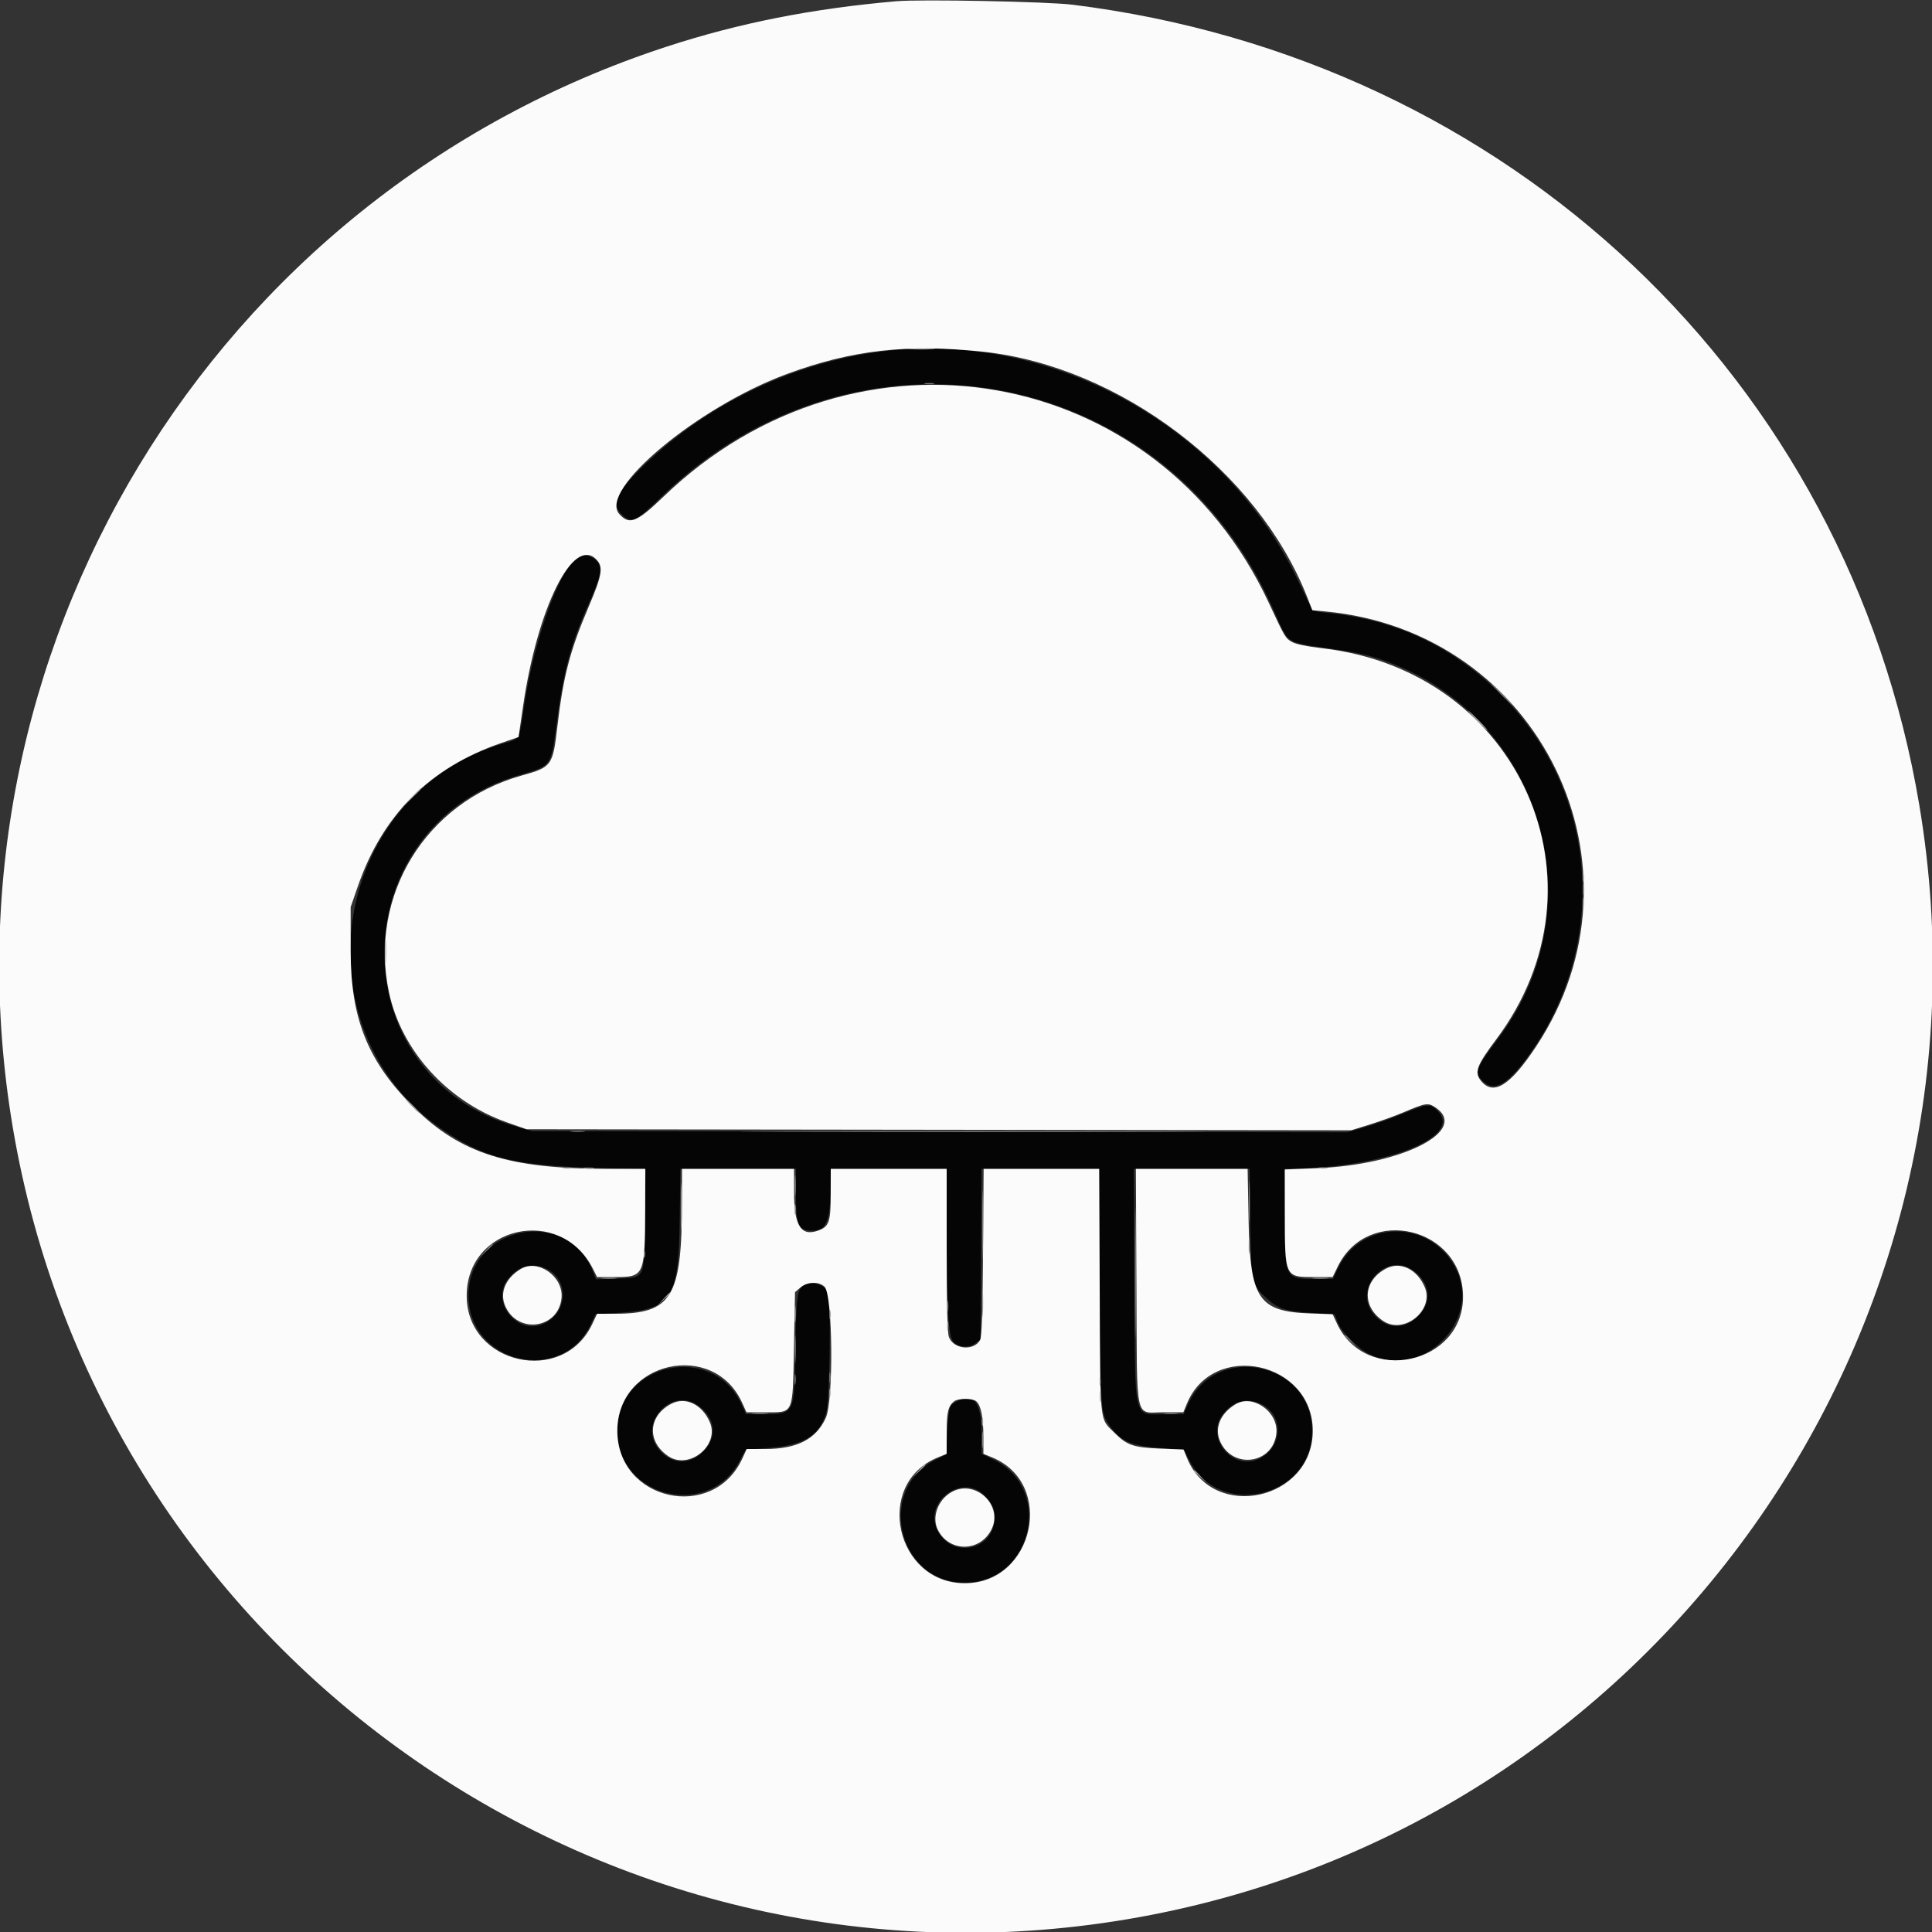 <svg id="svg" version="1.1" xmlns="http://www.w3.org/2000/svg" xmlns:xlink="http://www.w3.org/1999/xlink" width="400" height="400" viewBox="0, 0, 400,400"><rect x="0" y="0" width="400" height="400" fill="#333333" stroke="none"/><g id="svgg"><path id="path0" d="M180.448 73.057 C 162.384 75.842,145.089 84.559,132.349 97.299 C 127.571 102.077,126.616 104.507,128.722 106.525 C 130.731 108.450,131.548 108.083,137.000 102.798 C 177.290 63.748,241.245 75.473,263.556 126.000 C 265.918 131.349,266.078 131.632,267.227 132.484 C 267.791 132.904,269.411 133.412,270.827 133.614 C 280.385 134.980,282.520 135.390,285.766 136.476 C 318.755 147.520,331.144 187.206,310.255 214.923 C 305.522 221.203,305.212 222.048,306.982 223.818 C 309.336 226.172,312.096 224.621,316.543 218.446 C 333.518 194.868,330.773 163.123,310.024 143.077 C 300.171 133.558,288.675 128.275,274.815 126.897 C 272.169 126.634,271.774 126.486,271.347 125.600 C 271.082 125.050,269.868 122.530,268.649 120.000 C 252.871 87.251,215.924 67.587,180.448 73.057 M119.926 115.260 C 116.310 116.570,110.681 131.773,108.558 145.959 C 107.417 153.589,107.832 152.848,104.069 153.969 C 68.410 164.588,61.021 213.230,91.901 234.068 C 100.446 239.834,106.616 241.320,124.124 241.830 L 133.648 242.107 133.524 252.443 C 133.371 265.198,133.711 264.505,127.499 264.725 L 123.400 264.870 122.669 263.056 C 117.308 249.753,97.006 253.823,97.006 268.200 C 97.006 282.347,116.382 286.849,122.358 274.091 L 123.288 272.103 127.944 271.818 C 138.992 271.141,140.496 268.913,140.722 252.900 L 140.876 242.000 152.838 242.000 L 164.800 242.000 164.800 247.418 C 164.800 253.649,165.321 254.800,168.138 254.800 C 171.119 254.800,171.909 252.882,171.971 245.500 L 172.000 242.000 184.000 242.000 L 196.000 242.000 196.000 253.336 C 196.000 271.256,196.325 276.761,197.448 277.884 C 198.591 279.027,200.744 279.098,202.056 278.036 L 203.000 277.271 203.112 259.636 L 203.224 242.000 215.412 242.000 L 227.600 242.000 227.633 262.700 C 227.676 290.507,227.798 292.466,229.637 295.027 C 232.065 298.406,233.972 299.279,240.020 299.776 L 245.182 300.200 246.214 302.274 C 252.386 314.680,271.744 310.060,271.663 296.200 C 271.580 282.054,251.820 277.836,245.997 290.721 L 245.057 292.800 241.361 292.800 C 234.469 292.800,235.027 295.115,234.877 265.900 L 234.754 242.000 246.744 242.000 L 258.734 242.000 258.867 253.100 C 259.019 265.766,259.052 265.914,262.408 268.931 C 264.760 271.046,266.182 271.482,271.867 271.834 L 276.333 272.110 276.984 273.813 C 277.726 275.757,281.041 279.095,283.449 280.323 C 294.320 285.869,306.879 273.522,301.412 262.665 C 296.244 252.403,281.854 252.376,277.008 262.619 L 275.977 264.800 272.648 264.800 C 265.958 264.800,266.000 264.882,266.000 251.740 L 266.000 242.000 266.900 241.990 C 286.832 241.758,303.069 235.407,297.631 229.969 C 296.096 228.434,295.544 228.480,290.484 230.565 C 288.128 231.535,284.554 232.803,282.542 233.381 L 278.883 234.433 194.542 234.307 L 110.200 234.180 107.000 233.284 C 70.124 222.955,70.552 171.176,107.603 160.437 C 114.201 158.525,114.088 158.682,115.232 149.800 C 116.591 139.254,118.193 133.225,121.730 125.356 C 124.578 119.019,124.864 117.282,123.290 115.900 C 122.299 115.031,121.159 114.814,119.926 115.260 M113.075 262.663 C 118.080 265.037,117.539 272.182,112.200 274.221 C 106.981 276.214,101.801 269.781,104.910 265.169 C 106.906 262.206,110.068 261.235,113.075 262.663 M292.404 262.900 C 296.354 265.588,296.663 269.943,293.119 272.976 C 290.233 275.446,286.608 274.993,284.221 271.863 C 280.195 266.585,286.949 259.188,292.404 262.900 M166.528 266.075 C 165.051 266.790,164.846 268.245,164.688 279.200 C 164.489 292.979,164.580 292.800,157.770 292.800 L 154.459 292.800 153.486 290.700 C 147.551 277.884,127.894 282.071,127.816 296.167 C 127.739 309.960,146.615 314.695,153.108 302.512 L 154.364 300.156 159.482 299.742 C 166.541 299.171,169.675 297.188,171.081 292.404 C 171.785 290.010,172.096 269.545,171.456 267.696 C 170.880 266.030,168.346 265.197,166.528 266.075 M197.947 290.204 C 196.534 290.972,196.400 291.444,196.121 296.665 L 195.879 301.165 193.776 302.194 C 181.305 308.296,185.906 327.744,199.800 327.663 C 213.735 327.581,218.205 308.271,205.693 302.200 L 203.220 301.000 203.210 296.680 C 203.195 290.255,201.559 288.242,197.947 290.204 M144.404 290.900 C 148.354 293.588,148.663 297.943,145.119 300.976 C 142.233 303.446,138.608 302.993,136.221 299.863 C 132.195 294.585,138.949 287.188,144.404 290.900 M261.075 290.663 C 266.080 293.037,265.539 300.182,260.200 302.221 C 254.981 304.214,249.801 297.781,252.910 293.169 C 254.906 290.206,258.068 289.235,261.075 290.663 M203.636 309.426 C 205.503 311.200,206.116 312.652,205.909 314.805 C 205.279 321.362,196.624 322.624,193.937 316.551 C 191.400 310.816,199.127 305.139,203.636 309.426 " stroke="none" fill="#050505" fill-rule="evenodd"></path><path id="path1" d="M185.600 0.254 C 168.121 1.778,153.012 4.766,138.000 9.667 C 43.739 40.443,-13.791 135.460,2.620 233.265 C 20.881 342.104,124.268 415.669,233.265 397.380 C 342.104 379.119,415.669 275.732,397.380 166.735 C 382.562 78.419,312.487 12.185,222.000 0.969 C 216.860 0.332,190.620 -0.184,185.600 0.254 M203.600 72.832 C 231.810 75.860,260.402 97.536,270.654 123.666 L 271.706 126.348 274.353 126.593 C 318.884 130.712,342.575 179.552,318.040 216.655 C 312.588 224.900,309.104 227.010,306.513 223.635 C 305.226 221.959,305.785 220.511,309.769 215.200 C 334.074 182.796,314.635 138.958,273.862 134.225 C 270.530 133.839,268.280 133.372,267.462 132.897 C 266.124 132.121,266.043 131.982,262.670 124.758 C 239.570 75.275,177.319 64.370,137.388 102.813 C 131.836 108.158,130.316 108.757,128.221 106.429 C 123.803 101.517,144.316 84.344,162.800 77.478 C 176.298 72.465,187.887 71.145,203.600 72.832 M123.418 115.782 C 124.972 117.335,124.713 118.950,121.823 125.743 C 117.973 134.790,116.612 140.027,115.389 150.493 C 114.449 158.541,114.238 158.828,108.000 160.567 C 88.126 166.109,76.301 185.432,80.534 205.452 C 83.079 217.490,92.615 228.020,104.895 232.352 L 109.000 233.800 194.374 233.908 L 279.748 234.016 283.644 232.806 C 285.787 232.140,288.948 230.995,290.670 230.261 C 295.199 228.331,295.677 228.261,297.218 229.305 C 304.238 234.062,290.373 241.163,272.700 241.861 L 266.000 242.126 266.010 251.163 C 266.024 264.450,266.001 264.400,272.030 264.400 L 275.906 264.400 276.976 262.214 C 283.254 249.381,302.836 254.079,302.905 268.436 C 302.972 282.473,282.807 286.826,276.830 274.064 L 275.908 272.095 271.249 271.929 C 260.540 271.547,258.812 268.939,258.508 252.700 L 258.307 242.000 246.739 242.000 L 235.170 242.000 235.285 266.118 C 235.423 295.087,234.848 292.401,240.909 292.399 L 245.000 292.397 245.721 290.643 C 251.144 277.455,271.768 281.851,271.794 296.200 C 271.819 310.584,251.250 315.134,245.797 301.951 L 245.032 300.102 240.214 299.916 C 234.703 299.704,233.326 299.231,230.774 296.680 C 227.595 293.501,227.814 295.583,227.683 267.300 L 227.566 242.000 215.610 242.000 L 203.653 242.000 203.527 259.300 C 203.433 272.152,203.272 276.823,202.903 277.468 C 201.575 279.787,197.345 279.338,196.454 276.783 C 196.143 275.892,196.000 270.199,196.000 258.740 L 196.000 242.000 184.000 242.000 L 172.000 242.000 171.994 247.100 C 171.987 252.933,171.672 253.911,169.537 254.724 C 165.859 256.123,164.400 253.855,164.400 246.740 L 164.400 242.000 152.800 242.000 L 141.200 242.000 141.193 248.900 C 141.175 268.591,139.109 272.000,127.192 272.000 L 123.623 272.000 122.603 274.157 C 116.563 286.924,96.736 282.531,96.624 268.400 C 96.508 253.754,116.121 249.477,122.762 262.700 L 123.616 264.400 127.364 264.400 C 133.442 264.400,133.541 264.165,133.579 249.700 L 133.600 242.000 125.700 241.997 C 105.397 241.988,95.428 238.841,85.850 229.418 C 76.256 219.980,72.611 211.057,72.604 197.000 L 72.600 187.800 74.078 183.531 C 79.221 168.682,88.985 158.920,103.782 153.832 L 107.364 152.600 108.299 146.200 C 111.274 125.833,118.643 111.007,123.418 115.782 M107.783 262.745 C 104.618 264.675,103.383 267.700,104.629 270.465 C 107.263 276.305,115.636 275.067,116.260 268.746 C 116.699 264.309,111.385 260.548,107.783 262.745 M287.001 262.630 C 282.178 265.145,281.869 270.458,286.369 273.490 C 290.662 276.384,296.980 271.277,294.992 266.520 C 293.434 262.790,289.949 261.093,287.001 262.630 M170.706 266.398 C 172.423 267.998,172.623 289.978,170.954 293.600 C 168.929 297.992,164.998 300.000,158.425 300.000 L 154.595 300.000 153.695 301.964 C 147.644 315.153,127.777 310.730,127.808 296.200 C 127.838 281.810,147.752 277.374,153.658 290.442 L 154.543 292.400 158.298 292.400 C 164.442 292.400,164.102 293.157,164.380 278.865 L 164.600 267.530 165.722 266.565 C 167.148 265.339,169.485 265.261,170.706 266.398 M202.092 290.100 C 203.069 290.858,203.595 293.407,203.599 297.400 L 203.603 301.000 205.415 301.745 C 218.562 307.152,214.122 327.746,199.800 327.790 C 185.386 327.834,180.868 307.224,194.099 301.781 L 195.997 301.000 195.999 296.674 C 196.000 292.357,196.305 291.080,197.565 290.113 C 198.399 289.473,201.273 289.465,202.092 290.100 M139.001 290.630 C 134.178 293.145,133.869 298.458,138.369 301.490 C 142.662 304.384,148.980 299.277,146.992 294.520 C 145.434 290.790,141.949 289.093,139.001 290.630 M255.783 290.745 C 252.618 292.675,251.383 295.700,252.629 298.465 C 255.263 304.305,263.636 303.067,264.260 296.746 C 264.699 292.309,259.385 288.548,255.783 290.745 M197.008 308.915 C 194.138 310.540,192.843 314.176,194.200 316.799 C 196.584 321.411,202.876 321.355,205.251 316.701 C 207.809 311.687,201.925 306.130,197.008 308.915 " stroke="none" fill="#fbfbfb" fill-rule="evenodd"></path><path id="path2" d="M188.316 72.297 C 189.699 72.375,191.859 72.374,193.116 72.295 C 194.372 72.216,193.240 72.152,190.600 72.153 C 187.960 72.153,186.932 72.218,188.316 72.297 M305.800 149.200 C 306.883 150.300,307.860 151.200,307.970 151.200 C 308.080 151.200,307.283 150.300,306.200 149.200 C 305.117 148.100,304.140 147.200,304.030 147.200 C 303.920 147.200,304.717 148.100,305.800 149.200 M84.985 165.300 L 83.000 167.400 85.100 165.415 C 86.255 164.323,87.200 163.378,87.200 163.315 C 87.200 163.017,86.829 163.349,84.985 165.300 M327.693 181.600 C 327.693 182.370,327.775 182.685,327.876 182.300 C 327.976 181.915,327.976 181.285,327.876 180.900 C 327.775 180.515,327.693 180.830,327.693 181.600 M327.701 187.000 C 327.705 187.880,327.787 188.193,327.883 187.695 C 327.979 187.198,327.975 186.478,327.875 186.095 C 327.775 185.713,327.696 186.120,327.701 187.000 M79.746 197.000 C 79.747 199.200,79.814 200.049,79.895 198.887 C 79.976 197.724,79.976 195.924,79.893 194.887 C 79.811 193.849,79.745 194.800,79.746 197.000 M85.200 229.000 C 85.946 229.770,86.647 230.400,86.757 230.400 C 86.867 230.400,86.346 229.770,85.600 229.000 C 84.854 228.230,84.153 227.600,84.043 227.600 C 83.933 227.600,84.454 228.230,85.200 229.000 M162.532 234.300 C 184.054 234.357,219.154 234.357,240.532 234.300 C 261.909 234.243,244.300 234.196,201.400 234.196 C 158.500 234.196,141.009 234.243,162.532 234.300 M116.705 241.883 C 117.202 241.979,117.922 241.975,118.305 241.875 C 118.687 241.775,118.280 241.696,117.400 241.701 C 116.520 241.705,116.207 241.787,116.705 241.883 M273.105 241.883 C 273.602 241.979,274.322 241.975,274.705 241.875 C 275.087 241.775,274.680 241.696,273.800 241.701 C 272.920 241.705,272.607 241.787,273.105 241.883 M140.968 249.800 C 140.968 254.200,141.026 256.055,141.098 253.921 C 141.170 251.788,141.170 248.188,141.099 245.921 C 141.027 243.655,140.968 245.400,140.968 249.800 M234.987 263.600 C 234.987 275.590,235.038 280.495,235.100 274.500 C 235.162 268.505,235.162 258.695,235.100 252.700 C 235.038 246.705,234.987 251.610,234.987 263.600 M164.509 250.400 C 164.509 251.390,164.587 251.795,164.682 251.300 C 164.778 250.805,164.778 249.995,164.682 249.500 C 164.587 249.005,164.509 249.410,164.509 250.400 M258.528 258.000 C 258.528 259.430,258.601 260.015,258.689 259.300 C 258.778 258.585,258.778 257.415,258.689 256.700 C 258.601 255.985,258.528 256.570,258.528 258.000 M133.293 259.600 C 133.293 260.370,133.375 260.685,133.476 260.300 C 133.576 259.915,133.576 259.285,133.476 258.900 C 133.375 258.515,133.293 258.830,133.293 259.600 M203.353 269.800 C 203.353 272.440,203.418 273.468,203.497 272.084 C 203.575 270.701,203.574 268.541,203.495 267.284 C 203.416 266.028,203.352 267.160,203.353 269.800 M137.375 268.900 L 136.200 270.200 137.500 269.025 C 138.712 267.930,138.984 267.600,138.675 267.600 C 138.606 267.600,138.021 268.185,137.375 268.900 M164.534 272.000 C 164.534 273.650,164.605 274.325,164.691 273.500 C 164.778 272.675,164.778 271.325,164.691 270.500 C 164.605 269.675,164.534 270.350,164.534 272.000 M196.101 274.600 C 196.105 275.480,196.187 275.793,196.283 275.295 C 196.379 274.798,196.375 274.078,196.275 273.695 C 196.175 273.313,196.096 273.720,196.101 274.600 M171.693 288.400 C 171.693 289.170,171.775 289.485,171.876 289.100 C 171.976 288.715,171.976 288.085,171.876 287.700 C 171.775 287.315,171.693 287.630,171.693 288.400 M227.709 289.200 C 227.709 290.190,227.787 290.595,227.882 290.100 C 227.978 289.605,227.978 288.795,227.882 288.300 C 227.787 287.805,227.709 288.210,227.709 289.200 M203.293 294.400 C 203.293 295.170,203.375 295.485,203.476 295.100 C 203.576 294.715,203.576 294.085,203.476 293.700 C 203.375 293.315,203.293 293.630,203.293 294.400 M190.175 304.500 L 189.000 305.800 190.300 304.625 C 191.512 303.530,191.784 303.200,191.475 303.200 C 191.406 303.200,190.821 303.785,190.175 304.500 M247.200 304.525 C 247.200 304.594,247.785 305.179,248.500 305.825 L 249.800 307.000 248.625 305.700 C 247.530 304.488,247.200 304.216,247.200 304.525 " stroke="none" fill="#a0a0a0" fill-rule="evenodd"></path><path id="path3" d="M191.500 79.482 C 191.995 79.578,192.805 79.578,193.300 79.482 C 193.795 79.387,193.390 79.309,192.400 79.309 C 191.410 79.309,191.005 79.387,191.500 79.482 M310.800 143.800 C 311.995 145.010,313.063 146.000,313.173 146.000 C 313.283 146.000,312.395 145.010,311.200 143.800 C 310.005 142.590,308.937 141.600,308.827 141.600 C 308.717 141.600,309.605 142.590,310.800 143.800 M118.300 234.289 C 119.015 234.378,120.185 234.378,120.900 234.289 C 121.615 234.201,121.030 234.128,119.600 234.128 C 118.170 234.128,117.585 234.201,118.300 234.289 M120.905 241.887 C 121.514 241.979,122.414 241.977,122.905 241.882 C 123.397 241.787,122.900 241.711,121.800 241.714 C 120.700 241.717,120.297 241.795,120.905 241.887 M100.575 258.900 L 99.400 260.200 100.700 259.025 C 101.912 257.930,102.184 257.600,101.875 257.600 C 101.806 257.600,101.221 258.185,100.575 258.900 M196.109 270.400 C 196.109 271.390,196.187 271.795,196.282 271.300 C 196.378 270.805,196.378 269.995,196.282 269.500 C 196.187 269.005,196.109 269.410,196.109 270.400 M171.701 272.200 C 171.705 273.080,171.787 273.393,171.883 272.895 C 171.979 272.398,171.975 271.678,171.875 271.295 C 171.775 270.913,171.696 271.320,171.701 272.200 M278.400 276.525 C 278.400 276.594,278.985 277.179,279.700 277.825 L 281.000 279.000 279.825 277.700 C 278.730 276.488,278.400 276.216,278.400 276.525 M171.709 285.200 C 171.709 286.190,171.787 286.595,171.882 286.100 C 171.978 285.605,171.978 284.795,171.882 284.300 C 171.787 283.805,171.709 284.210,171.709 285.200 M164.509 285.600 C 164.509 286.590,164.587 286.995,164.682 286.500 C 164.778 286.005,164.778 285.195,164.682 284.700 C 164.587 284.205,164.509 284.610,164.509 285.600 M227.693 286.000 C 227.693 286.770,227.775 287.085,227.876 286.700 C 227.976 286.315,227.976 285.685,227.876 285.300 C 227.775 284.915,227.693 285.230,227.693 286.000 " stroke="none" fill="#7c7c7c" fill-rule="evenodd"></path><path id="path4" d="M327.701 184.200 C 327.705 185.080,327.787 185.393,327.883 184.895 C 327.979 184.398,327.975 183.678,327.875 183.295 C 327.775 182.913,327.696 183.320,327.701 184.200 M164.542 245.400 C 164.541 247.380,164.608 248.240,164.692 247.312 C 164.776 246.384,164.777 244.764,164.695 243.712 C 164.612 242.660,164.543 243.420,164.542 245.400 M203.377 253.600 C 203.377 260.090,203.432 262.745,203.499 259.500 C 203.566 256.255,203.566 250.945,203.499 247.700 C 203.432 244.455,203.377 247.110,203.377 253.600 M258.565 248.800 C 258.565 252.650,258.625 254.225,258.698 252.300 C 258.771 250.375,258.771 247.225,258.698 245.300 C 258.625 243.375,258.565 244.950,258.565 248.800 M124.691 264.689 C 125.401 264.777,126.661 264.779,127.491 264.692 C 128.321 264.605,127.740 264.533,126.200 264.531 C 124.660 264.529,123.981 264.600,124.691 264.689 M271.891 264.689 C 272.601 264.777,273.861 264.779,274.691 264.692 C 275.521 264.605,274.940 264.533,273.400 264.531 C 271.860 264.529,271.181 264.600,271.891 264.689 M164.553 279.400 C 164.553 282.040,164.618 283.068,164.697 281.684 C 164.775 280.301,164.774 278.141,164.695 276.884 C 164.616 275.628,164.552 276.760,164.553 279.400 M155.891 292.689 C 156.601 292.777,157.861 292.779,158.691 292.692 C 159.521 292.605,158.940 292.533,157.400 292.531 C 155.860 292.529,155.181 292.600,155.891 292.689 M241.100 292.689 C 241.815 292.778,242.985 292.778,243.700 292.689 C 244.415 292.601,243.830 292.528,242.400 292.528 C 240.970 292.528,240.385 292.601,241.100 292.689 M203.331 298.200 C 203.333 299.740,203.405 300.321,203.492 299.491 C 203.579 298.661,203.577 297.401,203.489 296.691 C 203.400 295.981,203.329 296.660,203.331 298.200 " stroke="none" fill="#848484" fill-rule="evenodd"></path></g></svg>